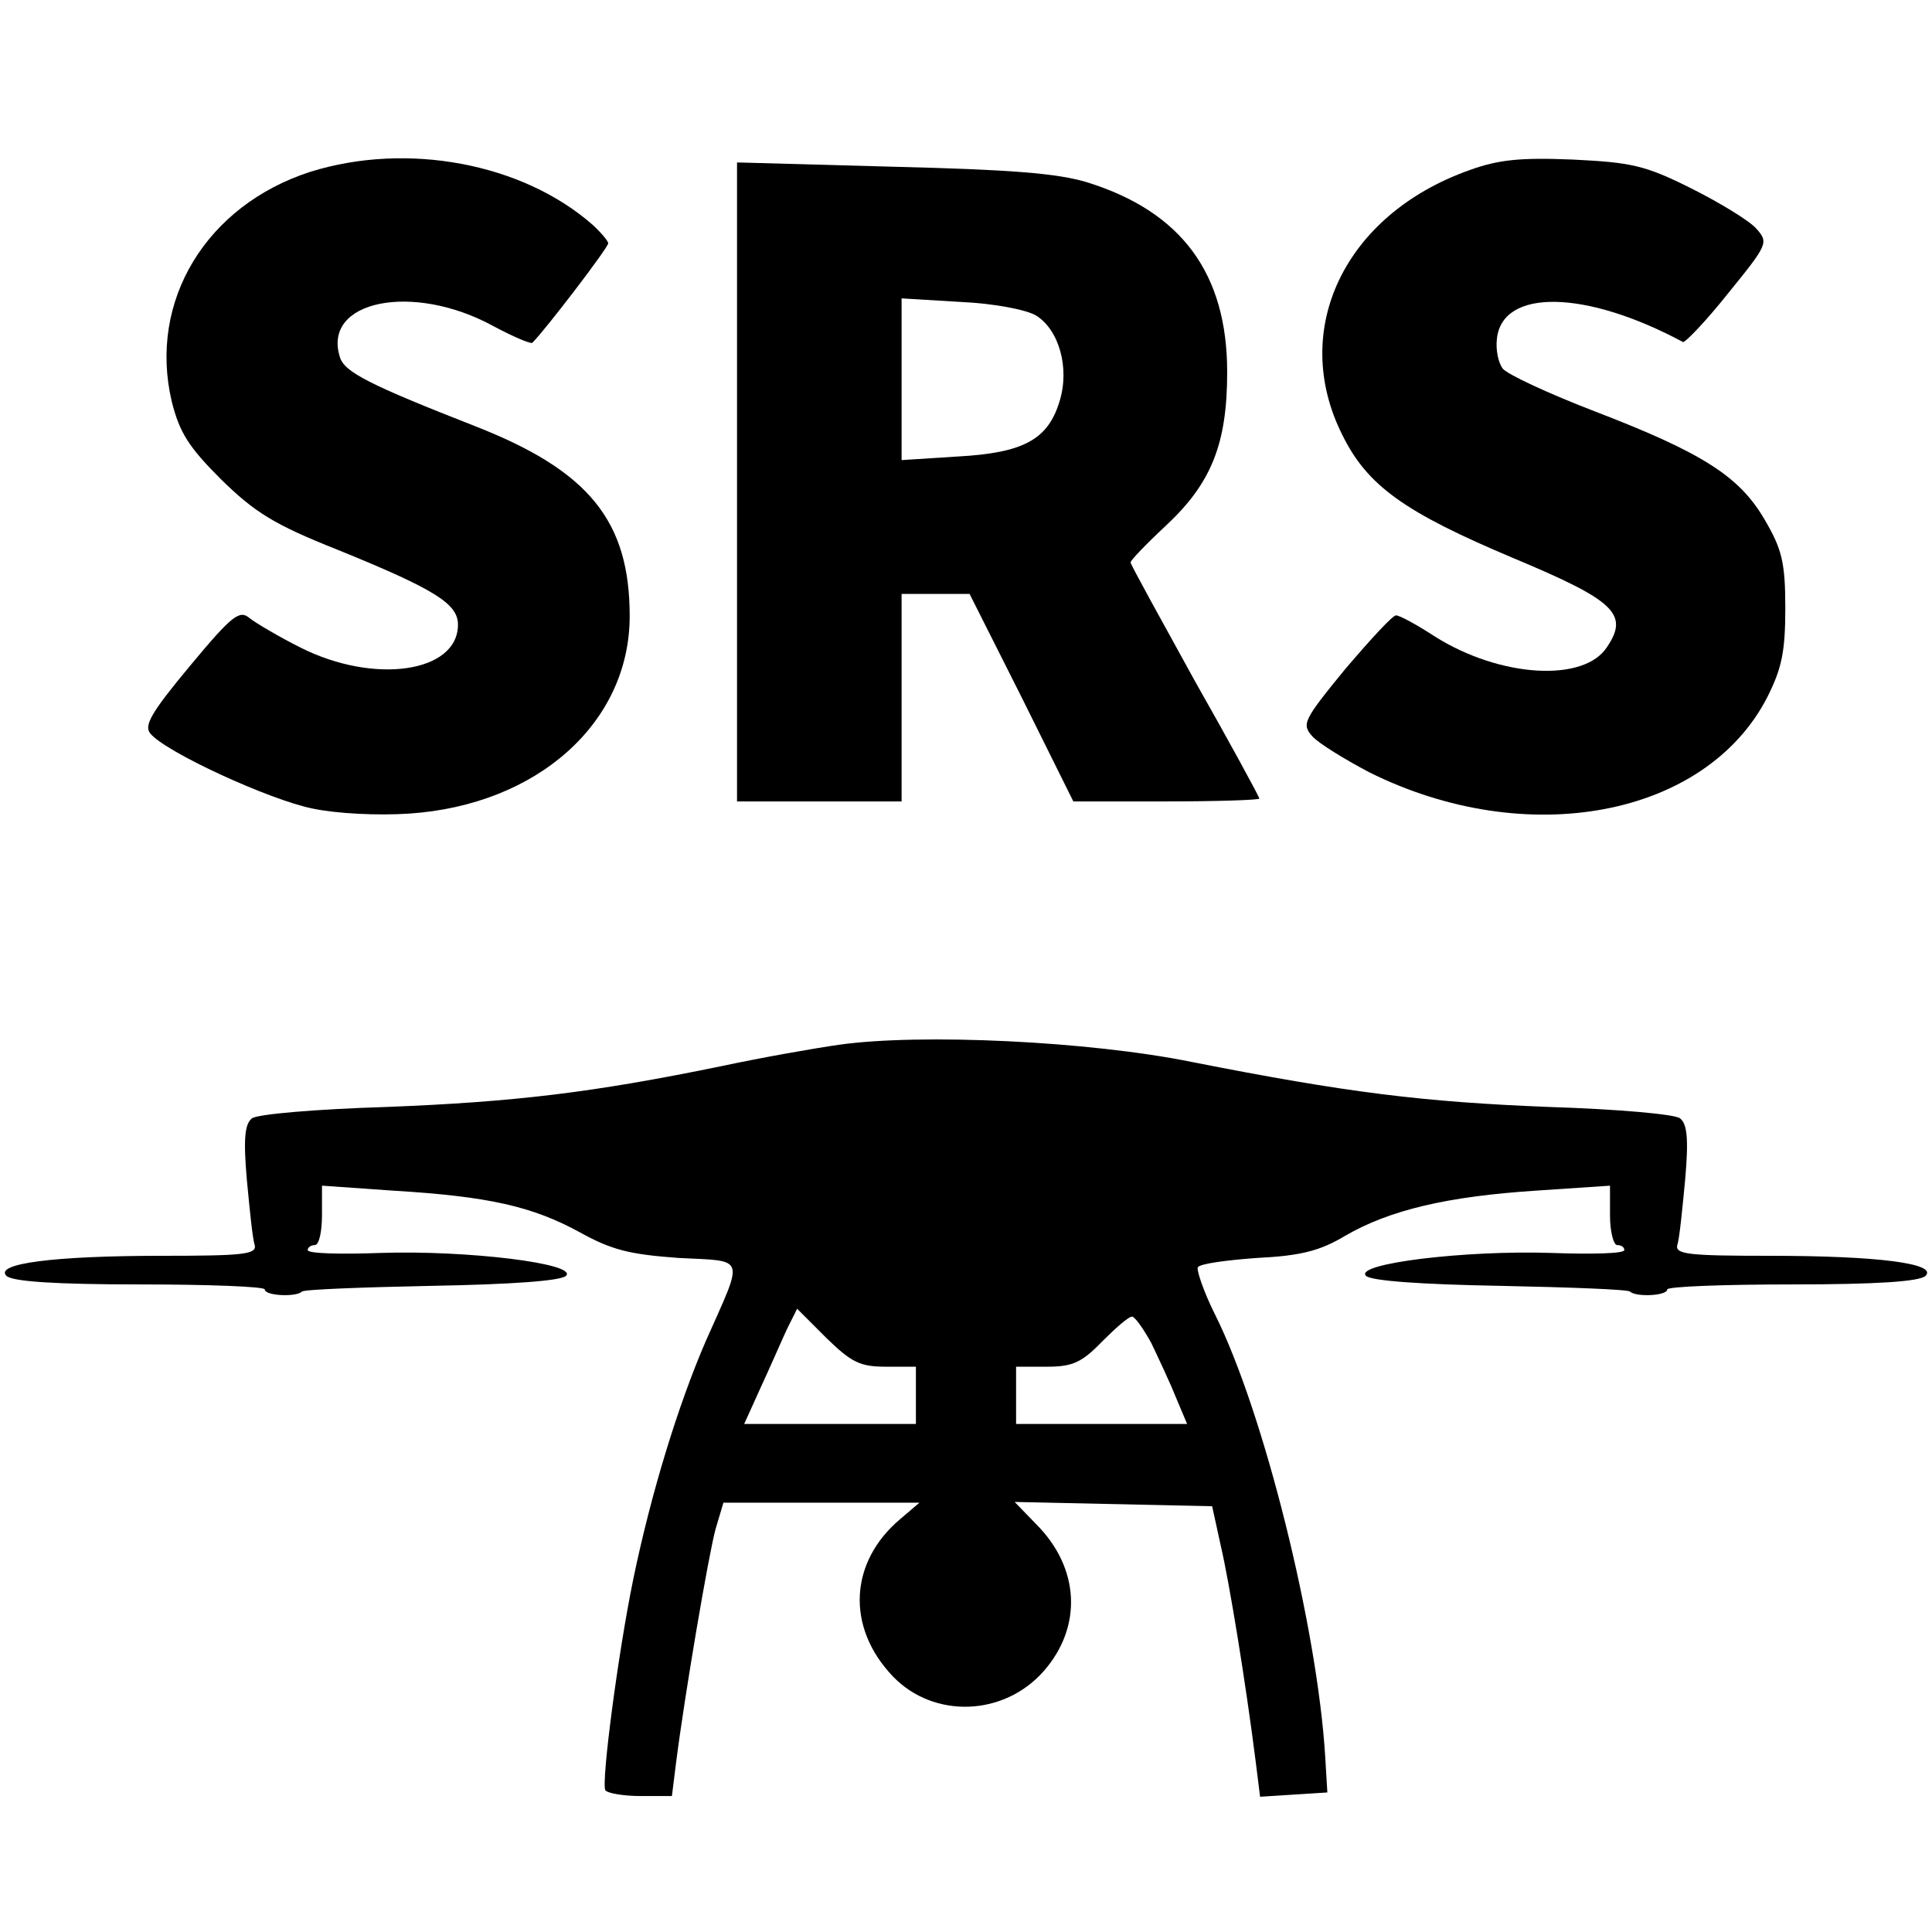 <?xml version="1.0" standalone="no"?>
<!DOCTYPE svg PUBLIC "-//W3C//DTD SVG 20010904//EN"
 "http://www.w3.org/TR/2001/REC-SVG-20010904/DTD/svg10.dtd">
<svg version="1.0" xmlns="http://www.w3.org/2000/svg"
 width="270pt" height="270pt" viewBox="0 0 270 270"
 preserveAspectRatio="xMidYMid meet">
<g transform="translate(0,270) scale(0.1,-0.1)"
fill="#000000" stroke="none">
<path d="M434 2460 c-146 -47 -227 -181 -194 -321 11 -44 24 -64 69 -109 47
-46 74 -63 162 -98 138 -56 169 -76 169 -105 0 -67 -117 -84 -220 -32 -30 15
-62 34 -71 41 -14 12 -24 5 -83 -66 -55 -66 -65 -84 -56 -95 21 -26 167 -93
227 -105 33 -7 91 -10 135 -7 179 12 308 127 308 276 0 133 -57 203 -215 265
-148 58 -184 76 -190 97 -25 79 102 105 215 43 28 -15 52 -25 54 -23 19 19
106 133 106 139 0 3 -10 15 -22 26 -98 86 -259 116 -394 74z"/>
<path d="M2053 2462 c-174 -62 -251 -223 -177 -370 35 -71 87 -108 239 -172
141 -59 162 -78 131 -124 -32 -50 -149 -43 -240 14 -26 17 -50 30 -55 30 -5 0
-36 -34 -71 -75 -59 -72 -61 -77 -46 -94 9 -10 45 -32 79 -50 220 -110 471
-63 557 105 20 40 25 63 25 124 0 65 -5 83 -29 124 -35 60 -86 93 -237 151
-65 25 -123 52 -129 60 -6 8 -10 26 -8 42 8 70 124 68 260 -5 3 -1 32 29 63
68 56 69 57 71 39 91 -10 11 -51 36 -91 56 -64 32 -83 36 -165 40 -73 3 -104
0 -145 -15z"/>
<path d="M1030 2026 l0 -446 115 0 115 0 0 145 0 145 48 0 47 0 73 -145 72
-145 130 0 c71 0 130 2 130 4 0 2 -40 76 -90 164 -49 89 -90 163 -90 166 0 3
22 26 50 52 63 59 85 114 85 214 0 138 -64 224 -195 265 -42 13 -109 18 -272
22 l-218 6 0 -447z m418 233 c32 -20 47 -73 33 -119 -16 -54 -50 -73 -143 -78
l-78 -5 0 113 0 113 83 -5 c46 -2 92 -11 105 -19z"/>
<path d="M1173 1240 c-35 -5 -109 -18 -165 -30 -180 -37 -289 -50 -468 -57
-97 -3 -181 -10 -188 -16 -10 -8 -12 -29 -7 -86 4 -42 8 -83 11 -91 3 -13 -16
-15 -129 -15 -153 0 -235 -11 -218 -28 8 -8 69 -12 186 -12 96 0 175 -3 175
-7 0 -9 44 -11 52 -3 3 3 84 6 181 8 112 2 181 7 188 14 17 17 -138 36 -259
32 -56 -2 -102 -1 -102 4 0 4 5 7 10 7 6 0 10 19 10 42 l0 41 100 -7 c133 -8
194 -22 260 -58 45 -25 70 -31 138 -36 96 -5 92 5 38 -117 -38 -88 -76 -211
-101 -332 -21 -102 -45 -284 -39 -295 3 -4 25 -8 49 -8 l44 0 6 48 c12 94 45
288 55 325 l11 37 137 0 137 0 -27 -23 c-71 -60 -76 -151 -10 -220 57 -59 155
-56 211 8 54 62 50 144 -11 205 l-30 31 138 -3 138 -3 12 -55 c12 -51 35 -192
49 -303 l6 -48 47 3 47 3 -3 50 c-11 181 -86 482 -154 618 -16 32 -26 62 -24
66 3 5 41 10 83 13 61 3 88 10 123 31 62 36 143 55 266 63 l104 7 0 -42 c0
-22 5 -41 10 -41 6 0 10 -3 10 -7 0 -5 -46 -6 -102 -4 -121 4 -276 -15 -259
-32 7 -7 76 -12 188 -14 97 -2 178 -5 181 -8 8 -8 52 -6 52 3 0 4 79 7 175 7
117 0 178 4 186 12 17 17 -65 28 -218 28 -113 0 -132 2 -129 15 3 8 7 49 11
91 5 57 3 78 -7 86 -7 6 -89 13 -183 16 -177 7 -282 20 -500 63 -143 29 -378
40 -492 24z m65 -450 l42 0 0 -40 0 -40 -120 0 -120 0 24 53 c13 28 29 65 36
80 l14 28 41 -41 c35 -34 47 -40 83 -40z m371 33 c10 -21 26 -55 34 -75 l16
-38 -120 0 -119 0 0 40 0 40 43 0 c36 0 49 6 77 35 19 19 37 35 42 35 4 0 16
-17 27 -37z"/>
</g>
</svg>
